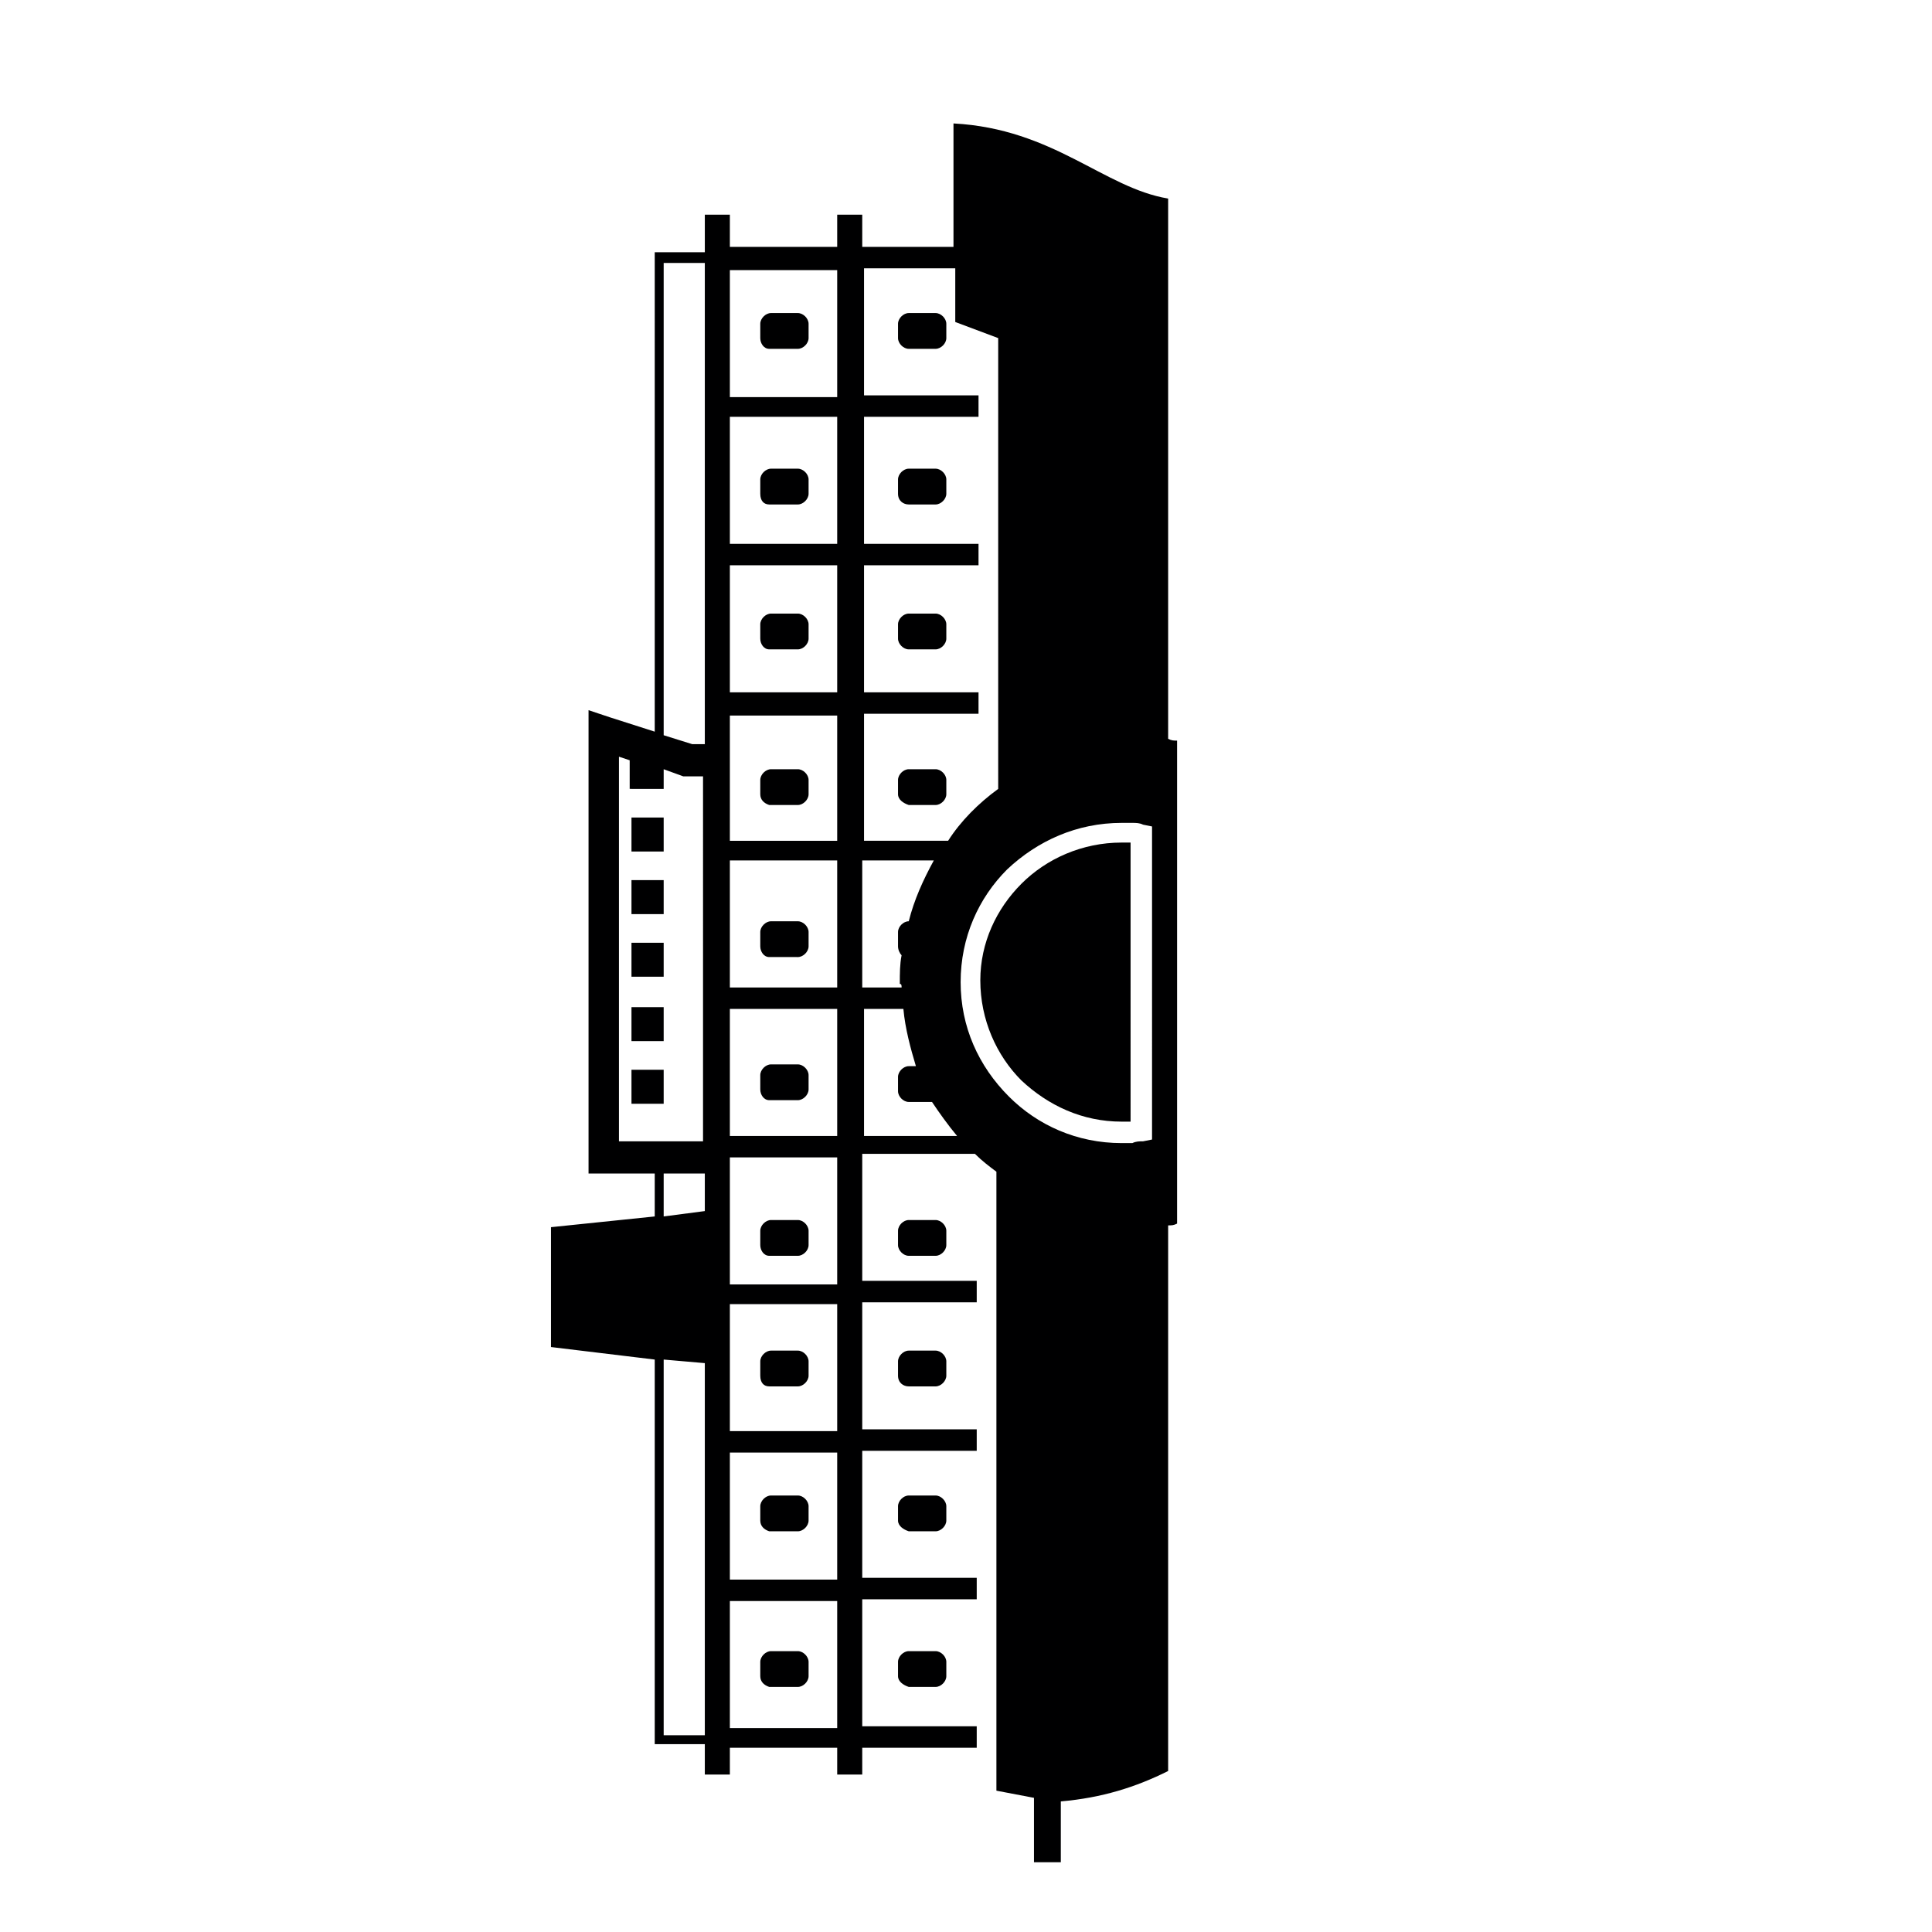 <?xml version="1.0" standalone="no"?><!DOCTYPE svg PUBLIC "-//W3C//DTD SVG 1.1//EN" "http://www.w3.org/Graphics/SVG/1.1/DTD/svg11.dtd"><svg t="1591954828382" class="icon" viewBox="0 0 1024 1024" version="1.1" xmlns="http://www.w3.org/2000/svg" p-id="1023" xmlns:xlink="http://www.w3.org/1999/xlink" width="200" height="200"><defs><style type="text/css"></style></defs><path d="M528.119 949.096l19.911 3.793L548.03 987.022l14.222 0-1e-8-32.237c21.807-1.896 39.822-7.585 56.889-16.119l0-289.185c1.896 0 2.844 0 4.741-0.948l0-256c-1.896 0-2.844 0-4.741-0.948l0-286.341c-34.133-5.689-60.681-36.978-113.778-39.822l0 65.422-48.356-1e-8L457.007 113.778l-13.274 0 0 17.067-56.889 0L386.844 113.778l-13.274-1e-8 0 19.911-26.548 0L347.022 387.793l-23.704-7.585-11.378-3.793L311.941 621.985 347.022 621.985 347.022 644.741l-54.993 5.689 0 63.526 54.993 6.637L347.022 924.444l26.548 0L373.57 940.563l13.274 0 0-14.222 56.889 0L443.733 940.563l13.274 0 0-14.222 60.681 0-1e-8-11.378-60.681 0-1e-8-67.319 60.681 0 0-11.378-60.681 0 0-67.319 60.681-1e-8-1e-8-11.378-60.681 0 0-67.319 60.681 0 0-11.378-60.681-1e-8 0-67.319 59.733 0c3.793 3.793 7.585 6.637 11.378 9.481L528.119 949.096z m-18.963-428.563c0-23.704 9.481-44.563 24.652-59.733C549.926 445.63 570.785 436.148 594.489 436.148l5.689 0c1.896 0 3.793 0 5.689 0.948l4.741 0.948L610.607 603.97l-4.741 0.948c-1.896 0-3.793 0-5.689 0.948l-5.689 0c-23.704 0-44.563-9.481-59.733-24.652-16.119-16.119-25.6-36.978-25.6-60.681z m32.237-52.148c13.274-13.274 32.237-21.807 53.096-21.807l4.741 0L599.23 594.489l-4.741 0c-20.859 0-38.874-8.533-53.096-21.807-13.274-13.274-21.807-32.237-21.807-53.096 0-19.911 8.533-37.926 21.807-51.2z m-34.133 133.689l-49.304 0 0-67.319 20.859 0c0.948 10.43 3.793 20.859 6.637 30.341l-3.793 0c-2.844 0-5.689 2.844-5.689 5.689L475.97 578.37c0 2.844 2.844 5.689 5.689 5.689l12.326 0c3.793 5.689 8.533 12.326 13.274 18.015z m-29.393-78.696l-20.859-1e-8 0-67.319 37.926 0c-5.689 10.43-10.43 20.859-13.274 32.237-2.844 0-5.689 2.844-5.689 5.689l0 7.585c0 1.896 0.948 3.793 1.896 4.741-0.948 4.741-0.948 9.481-0.948 15.17 0.948 0 0.948 0.948 0.948 1.896zM502.519 445.63l-44.563 0 0-67.319 60.681 0 0-11.378-60.681 0 0-67.319 60.681 0 0-11.378-60.681 1e-8 0-67.319 60.681 0 0-11.378-60.681 0L457.956 142.222l48.356-1e-8 0 28.444 22.756 8.533L529.067 418.133c-10.43 7.585-19.911 17.067-26.548 27.496z m-150.756-55.941l0-250.311 21.807 0L373.57 394.43l-6.637 0-15.17-4.741zM373.57 919.704l-21.807 0 0-199.111 21.807 1.896L373.57 919.704z m-21.807-274.963l0-22.756 21.807 0 0 19.911-21.807 2.844z m124.207-465.541l0-7.585c0-2.844 2.844-5.689 5.689-5.689l14.222 0c2.844 0 5.689 2.844 5.689 5.689l0 7.585c0 2.844-2.844 5.689-5.689 5.689l-14.222 0c-2.844 0-5.689-2.844-5.689-5.689z m-73.007 0l0-7.585c0-2.844 2.844-5.689 5.689-5.689l14.222 0c2.844 0 5.689 2.844 5.689 5.689l0 7.585c0 2.844-2.844 5.689-5.689 5.689L407.704 184.889c-2.844 0-4.741-2.844-4.741-5.689z m73.007 82.489l0-7.585c0-2.844 2.844-5.689 5.689-5.689l14.222 0c2.844 0 5.689 2.844 5.689 5.689l0 7.585c0 2.844-2.844 5.689-5.689 5.689l-14.222 0c-2.844 0-5.689-1.896-5.689-5.689z m-73.007 0l0-7.585c0-2.844 2.844-5.689 5.689-5.689l14.222 0c2.844 0 5.689 2.844 5.689 5.689l0 7.585c0 2.844-2.844 5.689-5.689 5.689L407.704 267.378c-2.844 0-4.741-1.896-4.741-5.689z m73.007 76.8l0-7.585c0-2.844 2.844-5.689 5.689-5.689l14.222 0c2.844 0 5.689 2.844 5.689 5.689l0 7.585c0 2.844-2.844 5.689-5.689 5.689l-14.222 0c-2.844 0-5.689-2.844-5.689-5.689z m-73.007 0l0-7.585c0-2.844 2.844-5.689 5.689-5.689l14.222 0c2.844 0 5.689 2.844 5.689 5.689l0 7.585c0 2.844-2.844 5.689-5.689 5.689L407.704 344.178c-2.844 0-4.741-2.844-4.741-5.689z m73.007 82.489l0-7.585c0-2.844 2.844-5.689 5.689-5.689l14.222 0c2.844 0 5.689 2.844 5.689 5.689l0 7.585c0 2.844-2.844 5.689-5.689 5.689l-14.222 0c-2.844-0.948-5.689-2.844-5.689-5.689z m-73.007 0l0-7.585c0-2.844 2.844-5.689 5.689-5.689l14.222 0c2.844 0 5.689 2.844 5.689 5.689l0 7.585c0 2.844-2.844 5.689-5.689 5.689L407.704 426.667c-2.844-0.948-4.741-2.844-4.741-5.689z m0 80.593l0-7.585c0-2.844 2.844-5.689 5.689-5.689l14.222 0c2.844 0 5.689 2.844 5.689 5.689l0 7.585c0 2.844-2.844 5.689-5.689 5.689L407.704 507.259c-2.844 0-4.741-2.844-4.741-5.689z m0 75.852l0-7.585c0-2.844 2.844-5.689 5.689-5.689l14.222 0c2.844 0 5.689 2.844 5.689 5.689l0 7.585c0 2.844-2.844 5.689-5.689 5.689L407.704 583.111c-2.844 0-4.741-2.844-4.741-5.689z m73.007 82.489l0-7.585c0-2.844 2.844-5.689 5.689-5.689l14.222 0c2.844 0 5.689 2.844 5.689 5.689l0 7.585c0 2.844-2.844 5.689-5.689 5.689l-14.222 0c-2.844 0-5.689-2.844-5.689-5.689z m-73.007 0l0-7.585c0-2.844 2.844-5.689 5.689-5.689l14.222 0c2.844 0 5.689 2.844 5.689 5.689l0 7.585c0 2.844-2.844 5.689-5.689 5.689L407.704 665.6c-2.844 0-4.741-2.844-4.741-5.689z m73.007 69.215l0-7.585c0-2.844 2.844-5.689 5.689-5.689l14.222 0c2.844 0 5.689 2.844 5.689 5.689l0 7.585c0 2.844-2.844 5.689-5.689 5.689l-14.222 0c-2.844 0-5.689-1.896-5.689-5.689z m-73.007 0l0-7.585c0-2.844 2.844-5.689 5.689-5.689l14.222 0c2.844 0 5.689 2.844 5.689 5.689l0 7.585c0 2.844-2.844 5.689-5.689 5.689L407.704 734.815c-2.844 0-4.741-1.896-4.741-5.689zM475.97 805.926l0-7.585c0-2.844 2.844-5.689 5.689-5.689l14.222 0c2.844 0 5.689 2.844 5.689 5.689L501.57 805.926c0 2.844-2.844 5.689-5.689 5.689l-14.222 0c-2.844-0.948-5.689-2.844-5.689-5.689z m-73.007 0l0-7.585c0-2.844 2.844-5.689 5.689-5.689l14.222 0c2.844 0 5.689 2.844 5.689 5.689L428.563 805.926c0 2.844-2.844 5.689-5.689 5.689L407.704 811.615c-2.844-0.948-4.741-2.844-4.741-5.689z m73.007 82.489l0-7.585c0-2.844 2.844-5.689 5.689-5.689l14.222 0c2.844 0 5.689 2.844 5.689 5.689l0 7.585c0 2.844-2.844 5.689-5.689 5.689l-14.222 0c-2.844-0.948-5.689-2.844-5.689-5.689z m-73.007 0l0-7.585c0-2.844 2.844-5.689 5.689-5.689l14.222 0c2.844 0 5.689 2.844 5.689 5.689l0 7.585c0 2.844-2.844 5.689-5.689 5.689L407.704 894.104c-2.844-0.948-4.741-2.844-4.741-5.689z m-68.267-470.281l17.067 0L351.763 407.704l10.43 3.793 10.43 0L372.622 604.919l-44.563 0 0-203.852 5.689 1.896 0 15.17 0.948 0z m0 133.689l0-18.015 17.067 0 0 18.015-17.067 0z m0-34.133l0-18.015 17.067 0 0 18.015-17.067 0z m0-33.185l0-18.015 17.067 0 0 18.015-17.067 0z m0-33.185l0-18.015 17.067-1e-8 0 18.015-17.067 0z m0 133.689l0-18.015 17.067 1e-8 0 18.015-17.067 0zM443.733 915.911l-56.889 0 1e-8-67.319 56.889 0 0 67.319z m0-78.696l-56.889 1e-8-1e-8-67.319 56.889 0 0 67.319z m0-78.696l-56.889 0 0-67.319 56.889-1e-8L443.733 758.519z m0-77.748l-56.889-1e-8 0-67.319 56.889 0 0 67.319z m0-78.696l-56.889 0 1e-8-67.319 56.889 0 0 67.319z m0-78.696l-56.889 1e-8-1e-8-67.319 56.889 0 0 67.319z m0-77.748l-56.889 0 0-66.37 56.889-1e-8 0 66.37z m1e-8-78.696l-56.889 0 0-67.319 56.889 0 1e-8 67.319z m-1e-8-78.696l-56.889 0 1e-8-67.319 56.889 0 0 67.319z m0-77.748l-56.889 1e-8-1e-8-67.319 56.889 0 0 67.319z" fill="#000001" p-id="1024"></path></svg>